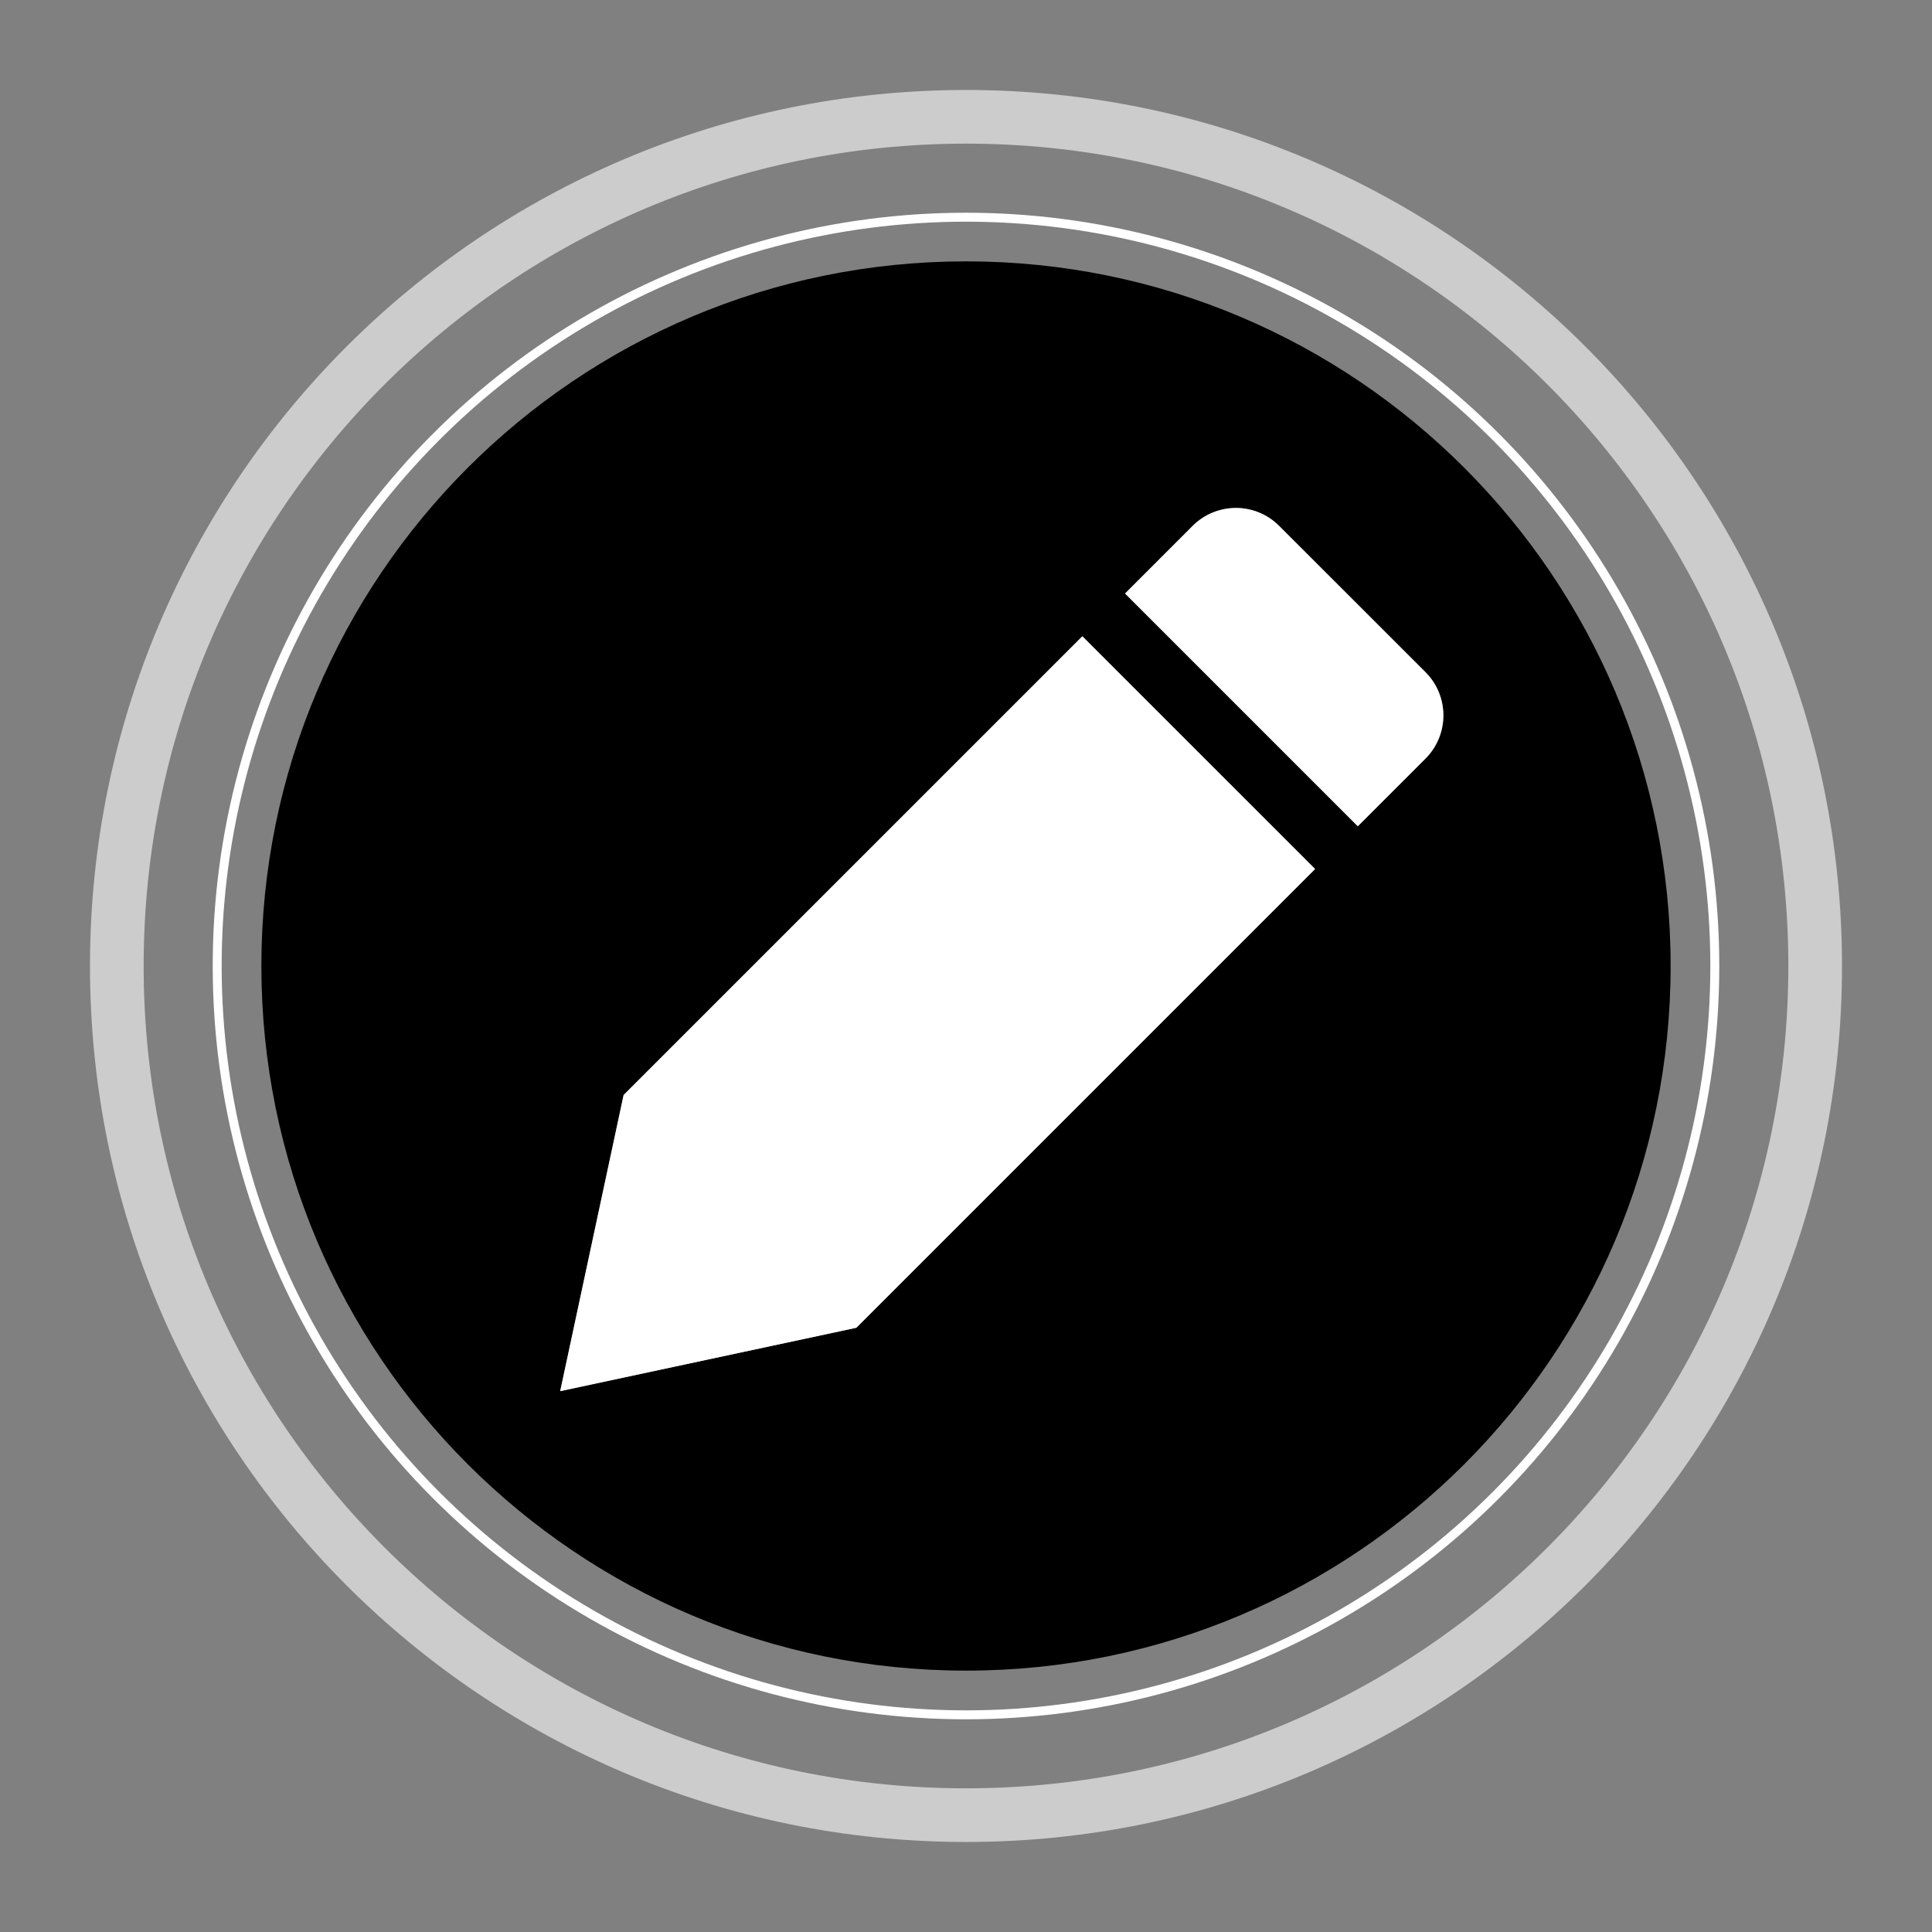 <?xml version="1.0" encoding="utf-8"?>
<!-- Generator: Adobe Illustrator 14.0.0, SVG Export Plug-In . SVG Version: 6.00 Build 43363)  -->
<!DOCTYPE svg PUBLIC "-//W3C//DTD SVG 1.1//EN" "http://www.w3.org/Graphics/SVG/1.1/DTD/svg11.dtd">
<svg version="1.1" id="Layer_2" xmlns="http://www.w3.org/2000/svg" xmlns:xlink="http://www.w3.org/1999/xlink" x="0px" y="0px"
	 width="108px" height="108px" viewBox="0 0 108 108" enable-background="new 0 0 108 108" xml:space="preserve">
<rect x="0" y="0" width="108" height="108" fill="#808080" stroke="none"/>
<path d="M93.389,54.001c0,21.754-17.633,39.388-39.387,39.388c-21.756,0-39.391-17.634-39.391-39.388
	c0-21.756,17.635-39.391,39.391-39.391C75.756,14.611,93.389,32.246,93.389,54.001z M60.504,35.569L34.859,61.213l-3.545,16.555
	l16.555-3.545l25.645-25.645L60.504,35.569z M75.902,46.188l3.781-3.78c1.336-1.336,1.336-3.5,0-4.835l-8.18-8.175
	c-1.334-1.335-3.498-1.335-4.834,0l-3.777,3.78L75.902,46.188z"/>
<polygon fill="#FFFFFF" points="60.505,35.569 34.86,61.212 31.314,77.768 47.87,74.223 73.516,48.577 "/>
<path fill="#FFFFFF" d="M75.902,46.187l3.781-3.779c1.336-1.336,1.336-3.501,0-4.836l-8.179-8.175
	c-1.334-1.335-3.498-1.335-4.834,0.001l-3.778,3.779L75.902,46.187z"/>
<circle fill="none" stroke="#FFFFFF" stroke-width="0.5" cx="54" cy="54.001" r="41.859"/>
<path opacity="0.6" fill="none" stroke="#FFFFFF" stroke-width="3" enable-background="new    " d="M101.469,54.001
	c0,26.213-21.254,47.467-47.467,47.467c-26.219,0-47.472-21.254-47.472-47.467C6.53,27.783,27.783,6.53,54.001,6.53
	C80.215,6.53,101.469,27.783,101.469,54.001z"/>
</svg>
